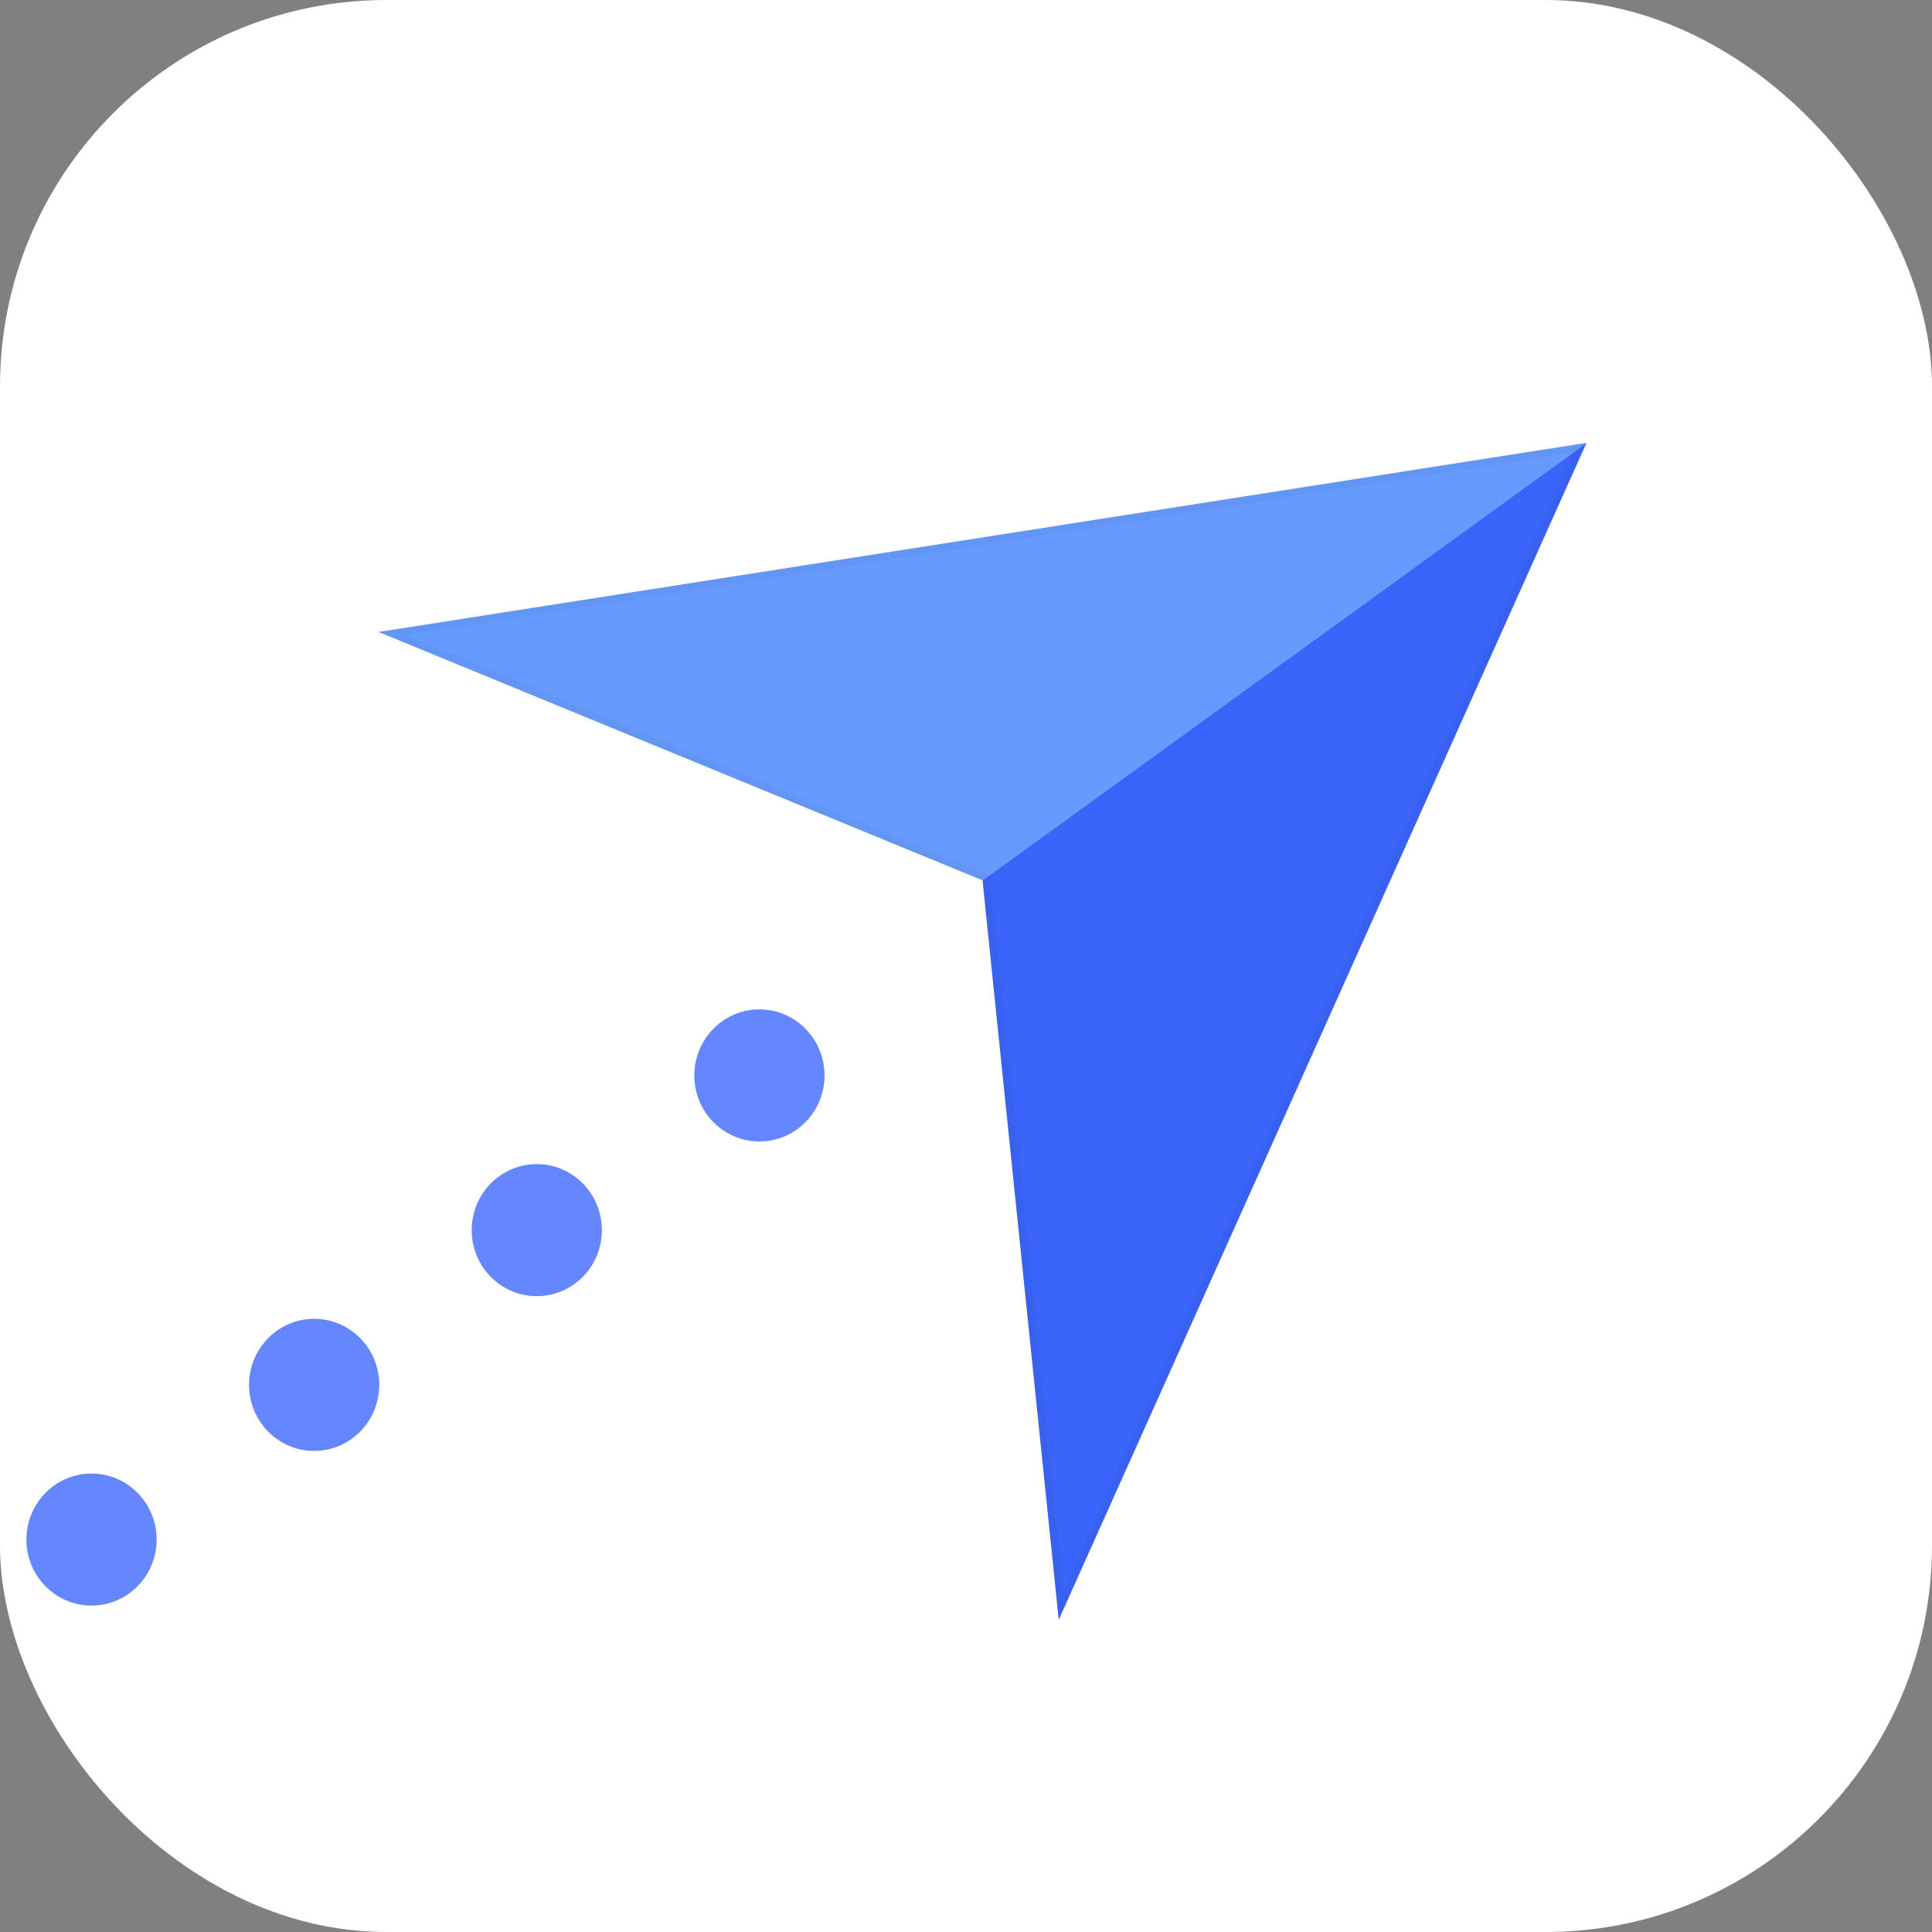<svg width="40" height="40" viewBox="0 0 40 40" fill="none" xmlns="http://www.w3.org/2000/svg">
    <rect x="0" y="0" width="40" height="40" fill="#808080" stroke="none"/>
    <rect width="40" height="40" rx="8" fill="white"/>
    <path d="M20.342 18.226L7.837 13.084L32.847 9.169L20.342 18.226Z" fill="#669AFF"/>
    <path d="M20.342 18.226L21.92 33.536L32.847 9.169L20.342 18.226Z" fill="#3A64FA"/>
    <path opacity="0.05" d="M20.42 18.218L20.415 18.172L20.372 18.154L8.125 13.118L32.717 9.268L21.968 33.239L20.42 18.218Z" stroke="#292838" stroke-width="0.156"/>
    <path d="M3.243 31.875C3.243 32.63 2.639 33.242 1.895 33.242C1.15 33.242 0.547 32.63 0.547 31.875C0.547 31.12 1.15 30.508 1.895 30.508C2.639 30.508 3.243 31.12 3.243 31.875Z" fill="#6486FF"/>
    <path d="M7.852 28.672C7.852 29.427 7.249 30.039 6.504 30.039C5.76 30.039 5.156 29.427 5.156 28.672C5.156 27.917 5.76 27.305 6.504 27.305C7.249 27.305 7.852 27.917 7.852 28.672Z" fill="#6486FF"/>
    <path d="M12.461 25.469C12.461 26.224 11.858 26.836 11.114 26.836C10.369 26.836 9.766 26.224 9.766 25.469C9.766 24.714 10.369 24.102 11.114 24.102C11.858 24.102 12.461 24.714 12.461 25.469Z" fill="#6486FF"/>
    <path d="M17.071 22.266C17.071 23.021 16.467 23.633 15.723 23.633C14.979 23.633 14.375 23.021 14.375 22.266C14.375 21.511 14.979 20.898 15.723 20.898C16.467 20.898 17.071 21.511 17.071 22.266Z" fill="#6486FF"/>
</svg>
